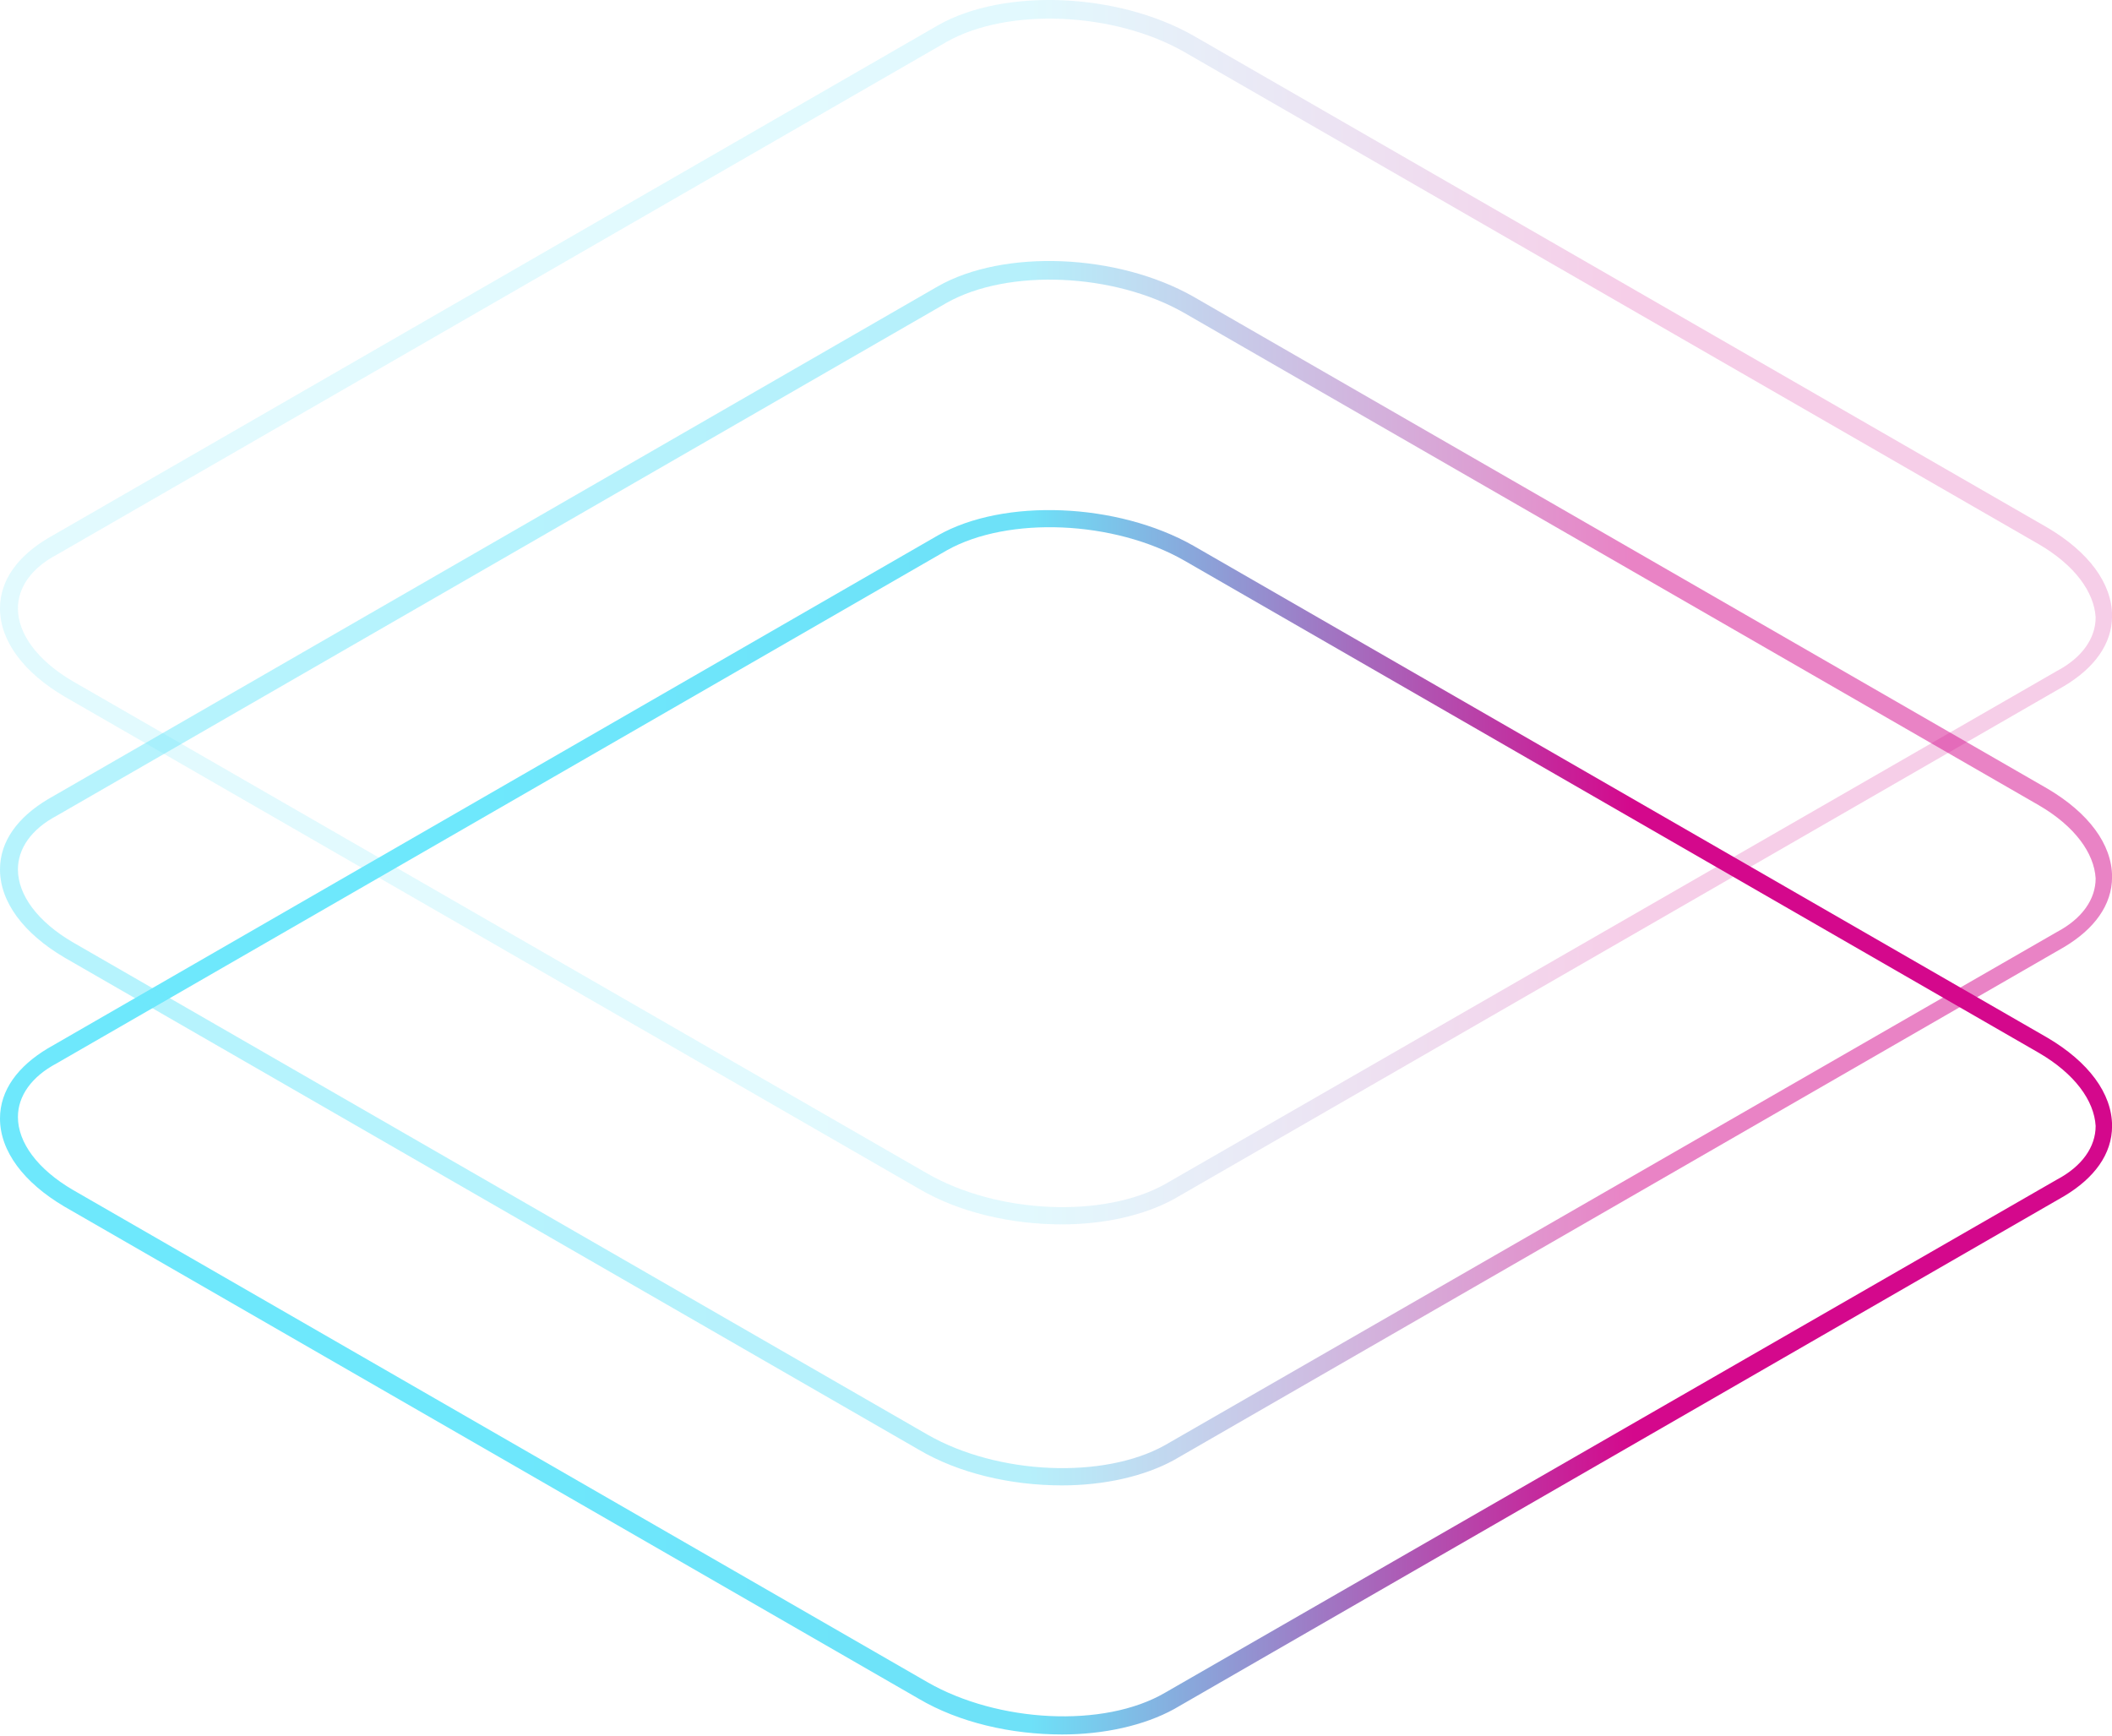 <svg width="236" height="194" viewBox="0 0 236 194" fill="none" xmlns="http://www.w3.org/2000/svg">
<path d="M118.672 193.821C123.345 193.821 127.852 192.821 131.19 190.987L230.667 133.654C234.005 131.654 236.008 128.987 236.008 125.821C236.008 122.154 233.338 118.654 228.831 115.987L133.36 60.987C124.847 56.154 112.162 55.654 104.818 59.821L5.341 117.154C2.003 119.154 -3.05176e-05 121.821 -3.05176e-05 124.987C-3.05176e-05 128.654 2.671 132.154 7.177 134.821L102.649 189.821C107.155 192.487 112.997 193.821 118.672 193.821ZM130.188 189.154C123.345 193.154 111.495 192.487 103.65 187.987L8.178 132.987C4.173 130.654 2.003 127.654 2.003 124.821C2.003 122.487 3.505 120.321 6.342 118.821L105.82 61.487C112.663 57.654 124.514 58.154 132.358 62.654L227.83 117.654C231.835 119.987 234.005 122.987 234.172 125.821C234.172 128.154 232.67 130.321 229.833 131.821L130.188 189.154Z" fill="url(#paint0_linear_111_14188)"/>
<path opacity="0.5" d="M118.672 165.987C123.345 165.987 127.852 164.987 131.19 163.153L230.667 105.82C234.005 103.82 236.008 101.153 236.008 97.987C236.008 94.32 233.338 90.82 228.831 88.153L133.36 33.153C124.847 28.32 112.162 27.82 104.818 31.987L5.341 89.32C2.003 91.32 -3.05176e-05 93.987 -3.05176e-05 97.153C-3.05176e-05 100.82 2.671 104.32 7.177 106.987L102.649 161.987C107.155 164.653 112.997 165.987 118.672 165.987ZM130.188 161.487C123.345 165.32 111.495 164.82 103.65 160.32L8.178 105.32C4.173 102.987 2.003 99.987 2.003 97.153C2.003 94.82 3.505 92.653 6.342 91.153L105.82 33.82C112.663 29.987 124.514 30.487 132.358 34.987L227.83 89.987C231.835 92.32 234.005 95.32 234.172 98.153C234.172 100.487 232.67 102.653 229.833 104.153L130.188 161.487Z" fill="url(#paint1_linear_111_14188)"/>
<path opacity="0.2" d="M118.672 136.821C123.345 136.821 127.852 135.821 131.19 133.987L230.667 76.654C234.005 74.654 236.008 71.987 236.008 68.82C236.008 65.154 233.338 61.654 228.831 58.987L133.36 3.987C124.847 -0.846 112.162 -1.346 104.818 2.821L5.341 60.154C2.003 62.154 -3.05176e-05 64.82 -3.05176e-05 67.987C-3.05176e-05 71.654 2.671 75.154 7.177 77.821L102.649 132.821C107.155 135.487 112.997 136.821 118.672 136.821ZM130.188 132.321C123.345 136.154 111.495 135.654 103.65 131.154L8.178 76.154C4.173 73.821 2.003 70.82 2.003 67.987C2.003 65.654 3.505 63.487 6.342 61.987L105.82 4.654C112.663 0.821 124.514 1.321 132.358 5.821L227.83 60.821C231.835 63.154 234.005 66.154 234.172 68.987C234.172 71.32 232.67 73.487 229.833 74.987L130.188 132.321Z" fill="url(#paint2_linear_111_14188)"/>
<defs>
<linearGradient id="paint0_linear_111_14188" x1="235.874" y1="125.323" x2="-0.253" y2="125.323" gradientUnits="userSpaceOnUse">
<stop stop-color="#D4088C"/>
<stop offset="0.226" stop-color="#D4088C"/>
<stop offset="0.511" stop-color="#6EE1F8"/>
<stop offset="0.78" stop-color="#6EE8FC"/>
<stop offset="1" stop-color="#6EE8FC"/>
</linearGradient>
<linearGradient id="paint1_linear_111_14188" x1="235.874" y1="97.545" x2="-0.253" y2="97.545" gradientUnits="userSpaceOnUse">
<stop stop-color="#D4088C"/>
<stop offset="0.226" stop-color="#D4088C"/>
<stop offset="0.511" stop-color="#6EE1F8"/>
<stop offset="0.78" stop-color="#6EE8FC"/>
<stop offset="1" stop-color="#6EE8FC"/>
</linearGradient>
<linearGradient id="paint2_linear_111_14188" x1="235.874" y1="68.402" x2="-0.253" y2="68.402" gradientUnits="userSpaceOnUse">
<stop stop-color="#D4088C"/>
<stop offset="0.226" stop-color="#D4088C"/>
<stop offset="0.511" stop-color="#6EE1F8"/>
<stop offset="0.78" stop-color="#6EE8FC"/>
<stop offset="1" stop-color="#6EE8FC"/>
</linearGradient>
</defs>
</svg>
